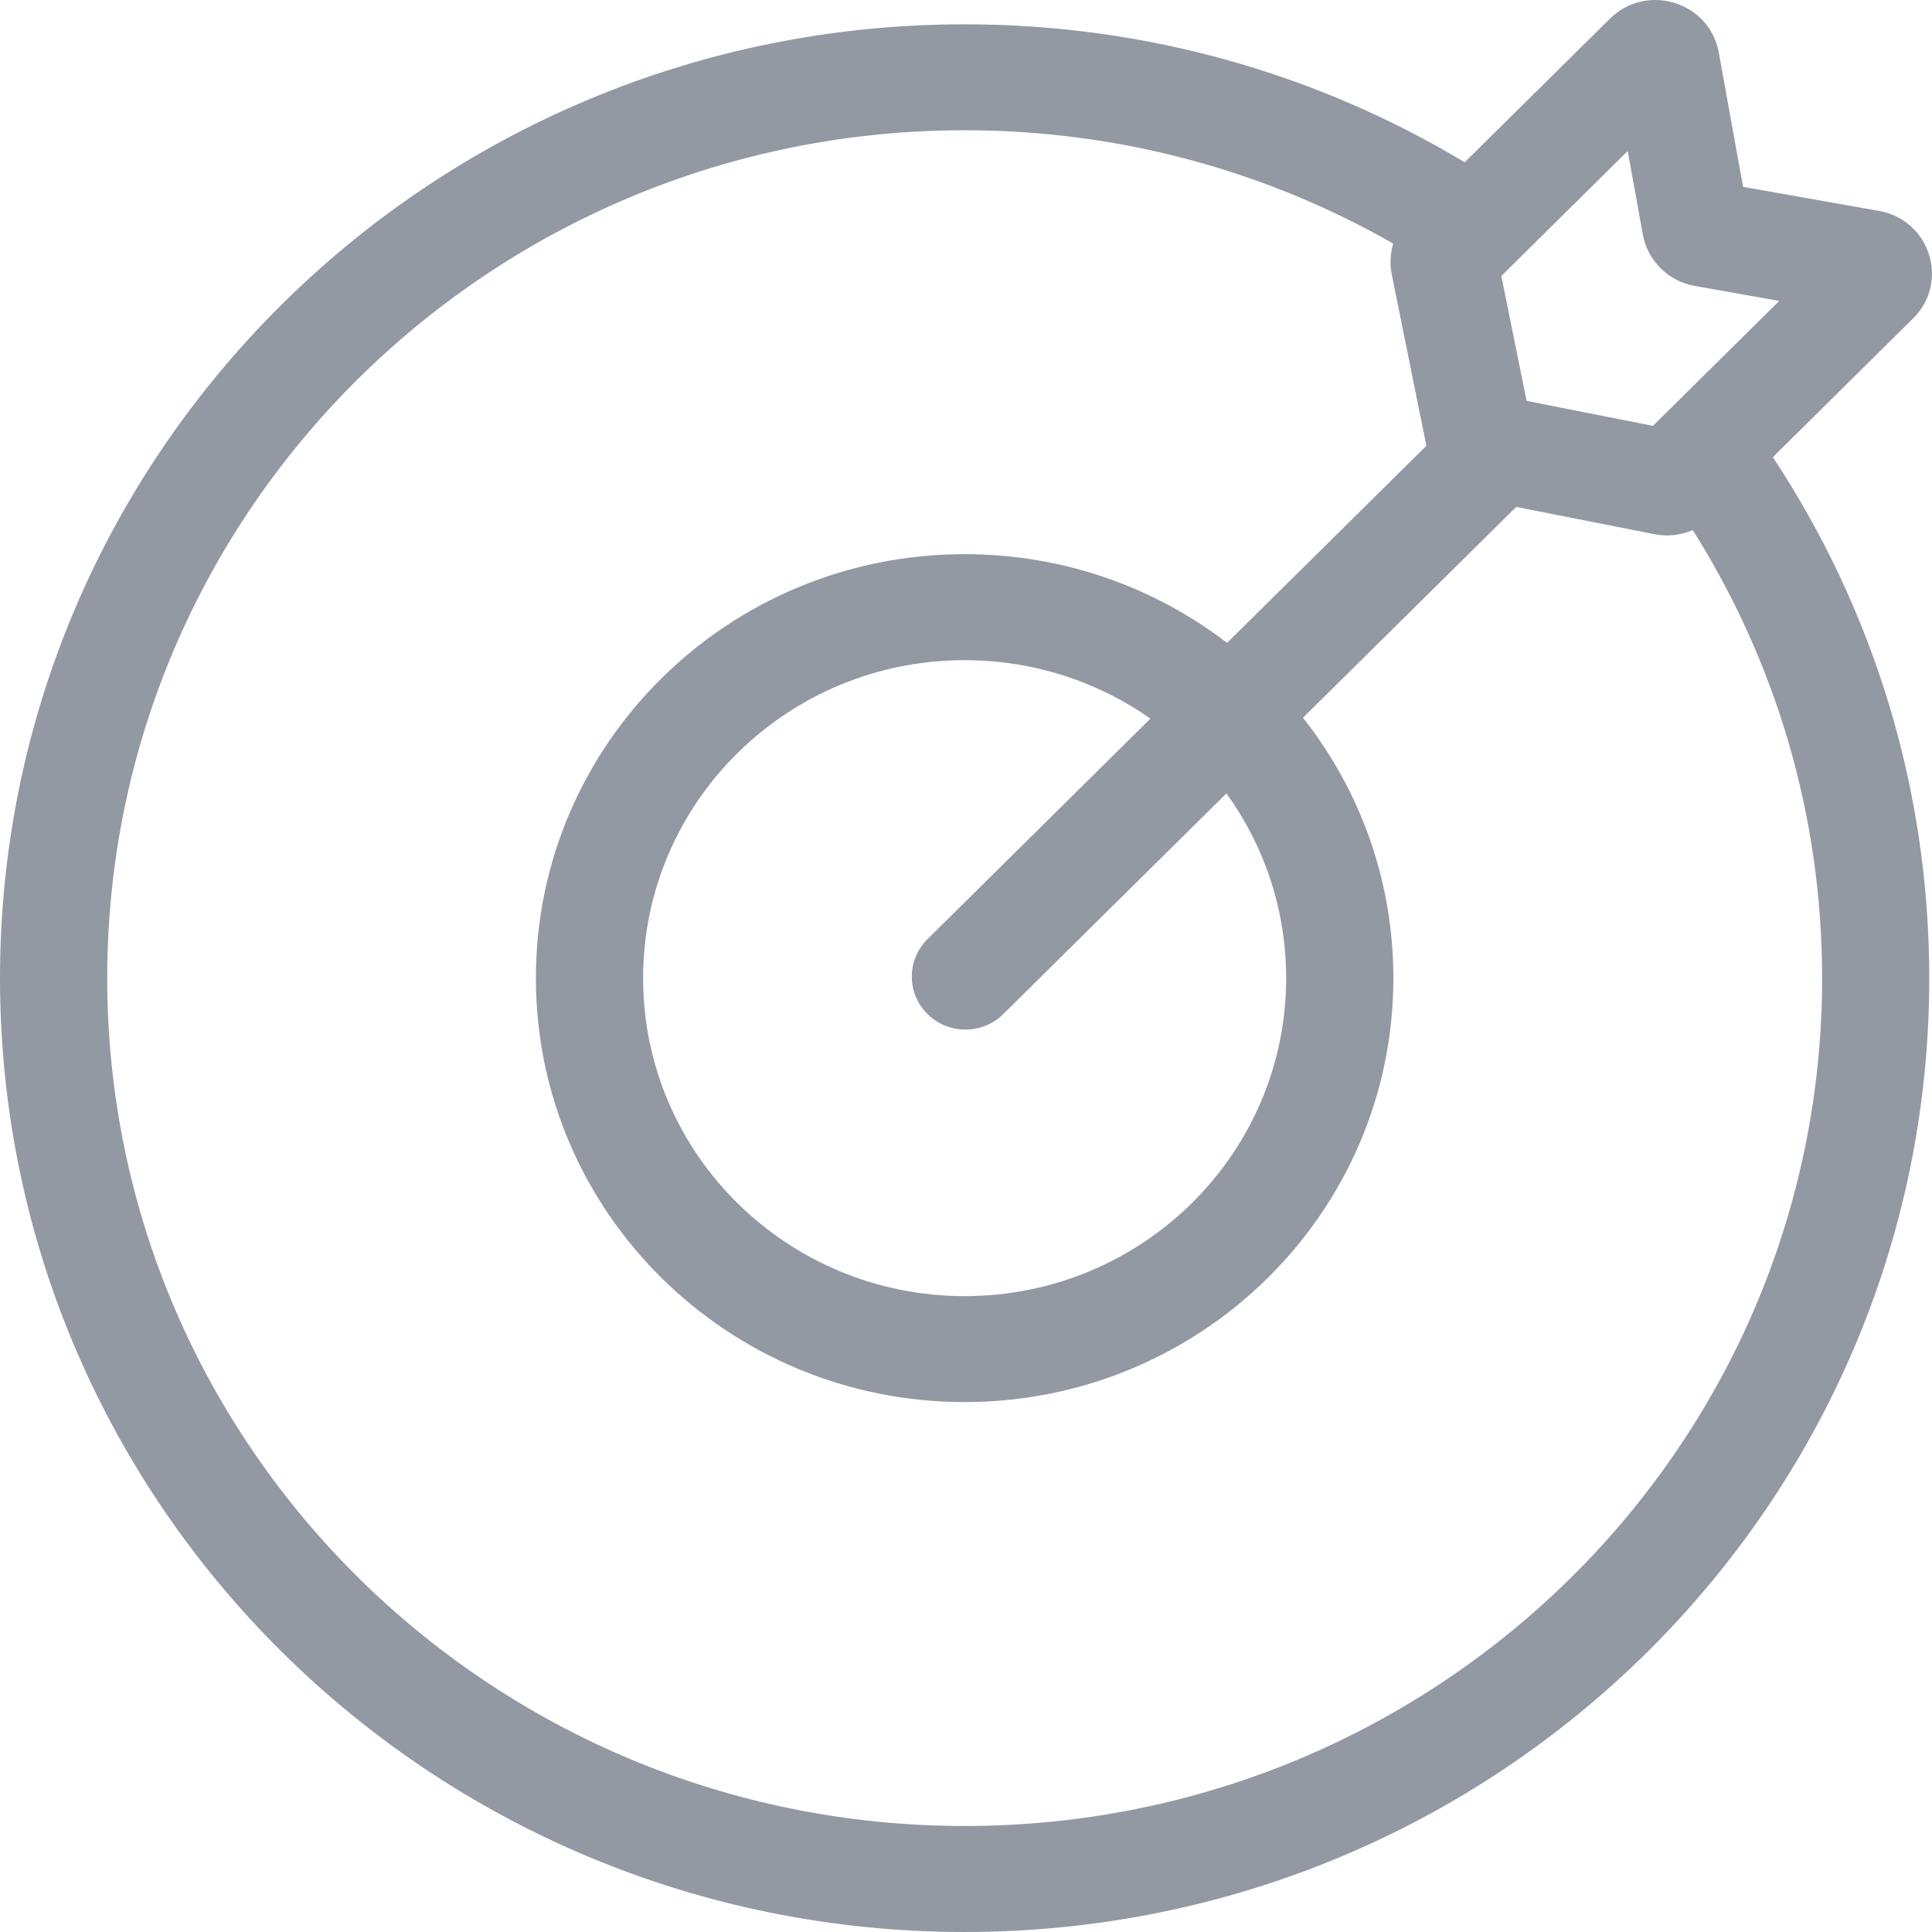 <svg width="24" height="24" viewBox="0 0 24 24" fill="none" xmlns="http://www.w3.org/2000/svg">
<path fill-rule="evenodd" clip-rule="evenodd" d="M19.999 0.232C20.456 -0.219 21.236 0.023 21.351 0.651L21.653 2.321L23.341 2.62C23.976 2.732 24.221 3.505 23.765 3.956L22.023 5.679C23.252 7.54 23.966 9.763 23.966 12.151C23.966 18.695 18.601 24 11.983 24C5.365 24 0 18.695 0 12.151C0 5.607 5.365 0.302 11.983 0.302C14.257 0.302 16.384 0.928 18.195 2.016L19.999 0.232ZM20.22 1.876L18.65 3.428L18.964 4.98L20.533 5.29L22.103 3.738L21.053 3.552C20.725 3.494 20.467 3.239 20.408 2.914L20.22 1.876ZM21.028 6.585C22.046 8.2 22.635 10.107 22.635 12.151C22.635 17.968 17.866 22.683 11.983 22.683C6.1 22.683 1.332 17.968 1.332 12.151C1.332 6.334 6.1 1.618 11.983 1.618C13.923 1.618 15.741 2.131 17.307 3.026C17.27 3.149 17.263 3.28 17.289 3.41L17.719 5.538L15.243 7.986C14.342 7.295 13.211 6.884 11.983 6.884C9.042 6.884 6.657 9.242 6.657 12.151C6.657 15.059 9.042 17.417 11.983 17.417C14.924 17.417 17.309 15.059 17.309 12.151C17.309 10.931 16.89 9.808 16.186 8.916L18.835 6.297L20.552 6.636C20.714 6.668 20.88 6.649 21.028 6.585ZM14.291 8.927L11.522 11.666C11.262 11.923 11.262 12.34 11.522 12.597C11.782 12.854 12.203 12.854 12.463 12.597L15.235 9.856C15.702 10.503 15.977 11.295 15.977 12.151C15.977 14.332 14.189 16.101 11.983 16.101C9.777 16.101 7.989 14.332 7.989 12.151C7.989 9.969 9.777 8.201 11.983 8.201C12.843 8.201 13.64 8.47 14.291 8.927Z" fill="#9299A3"/>
</svg>
